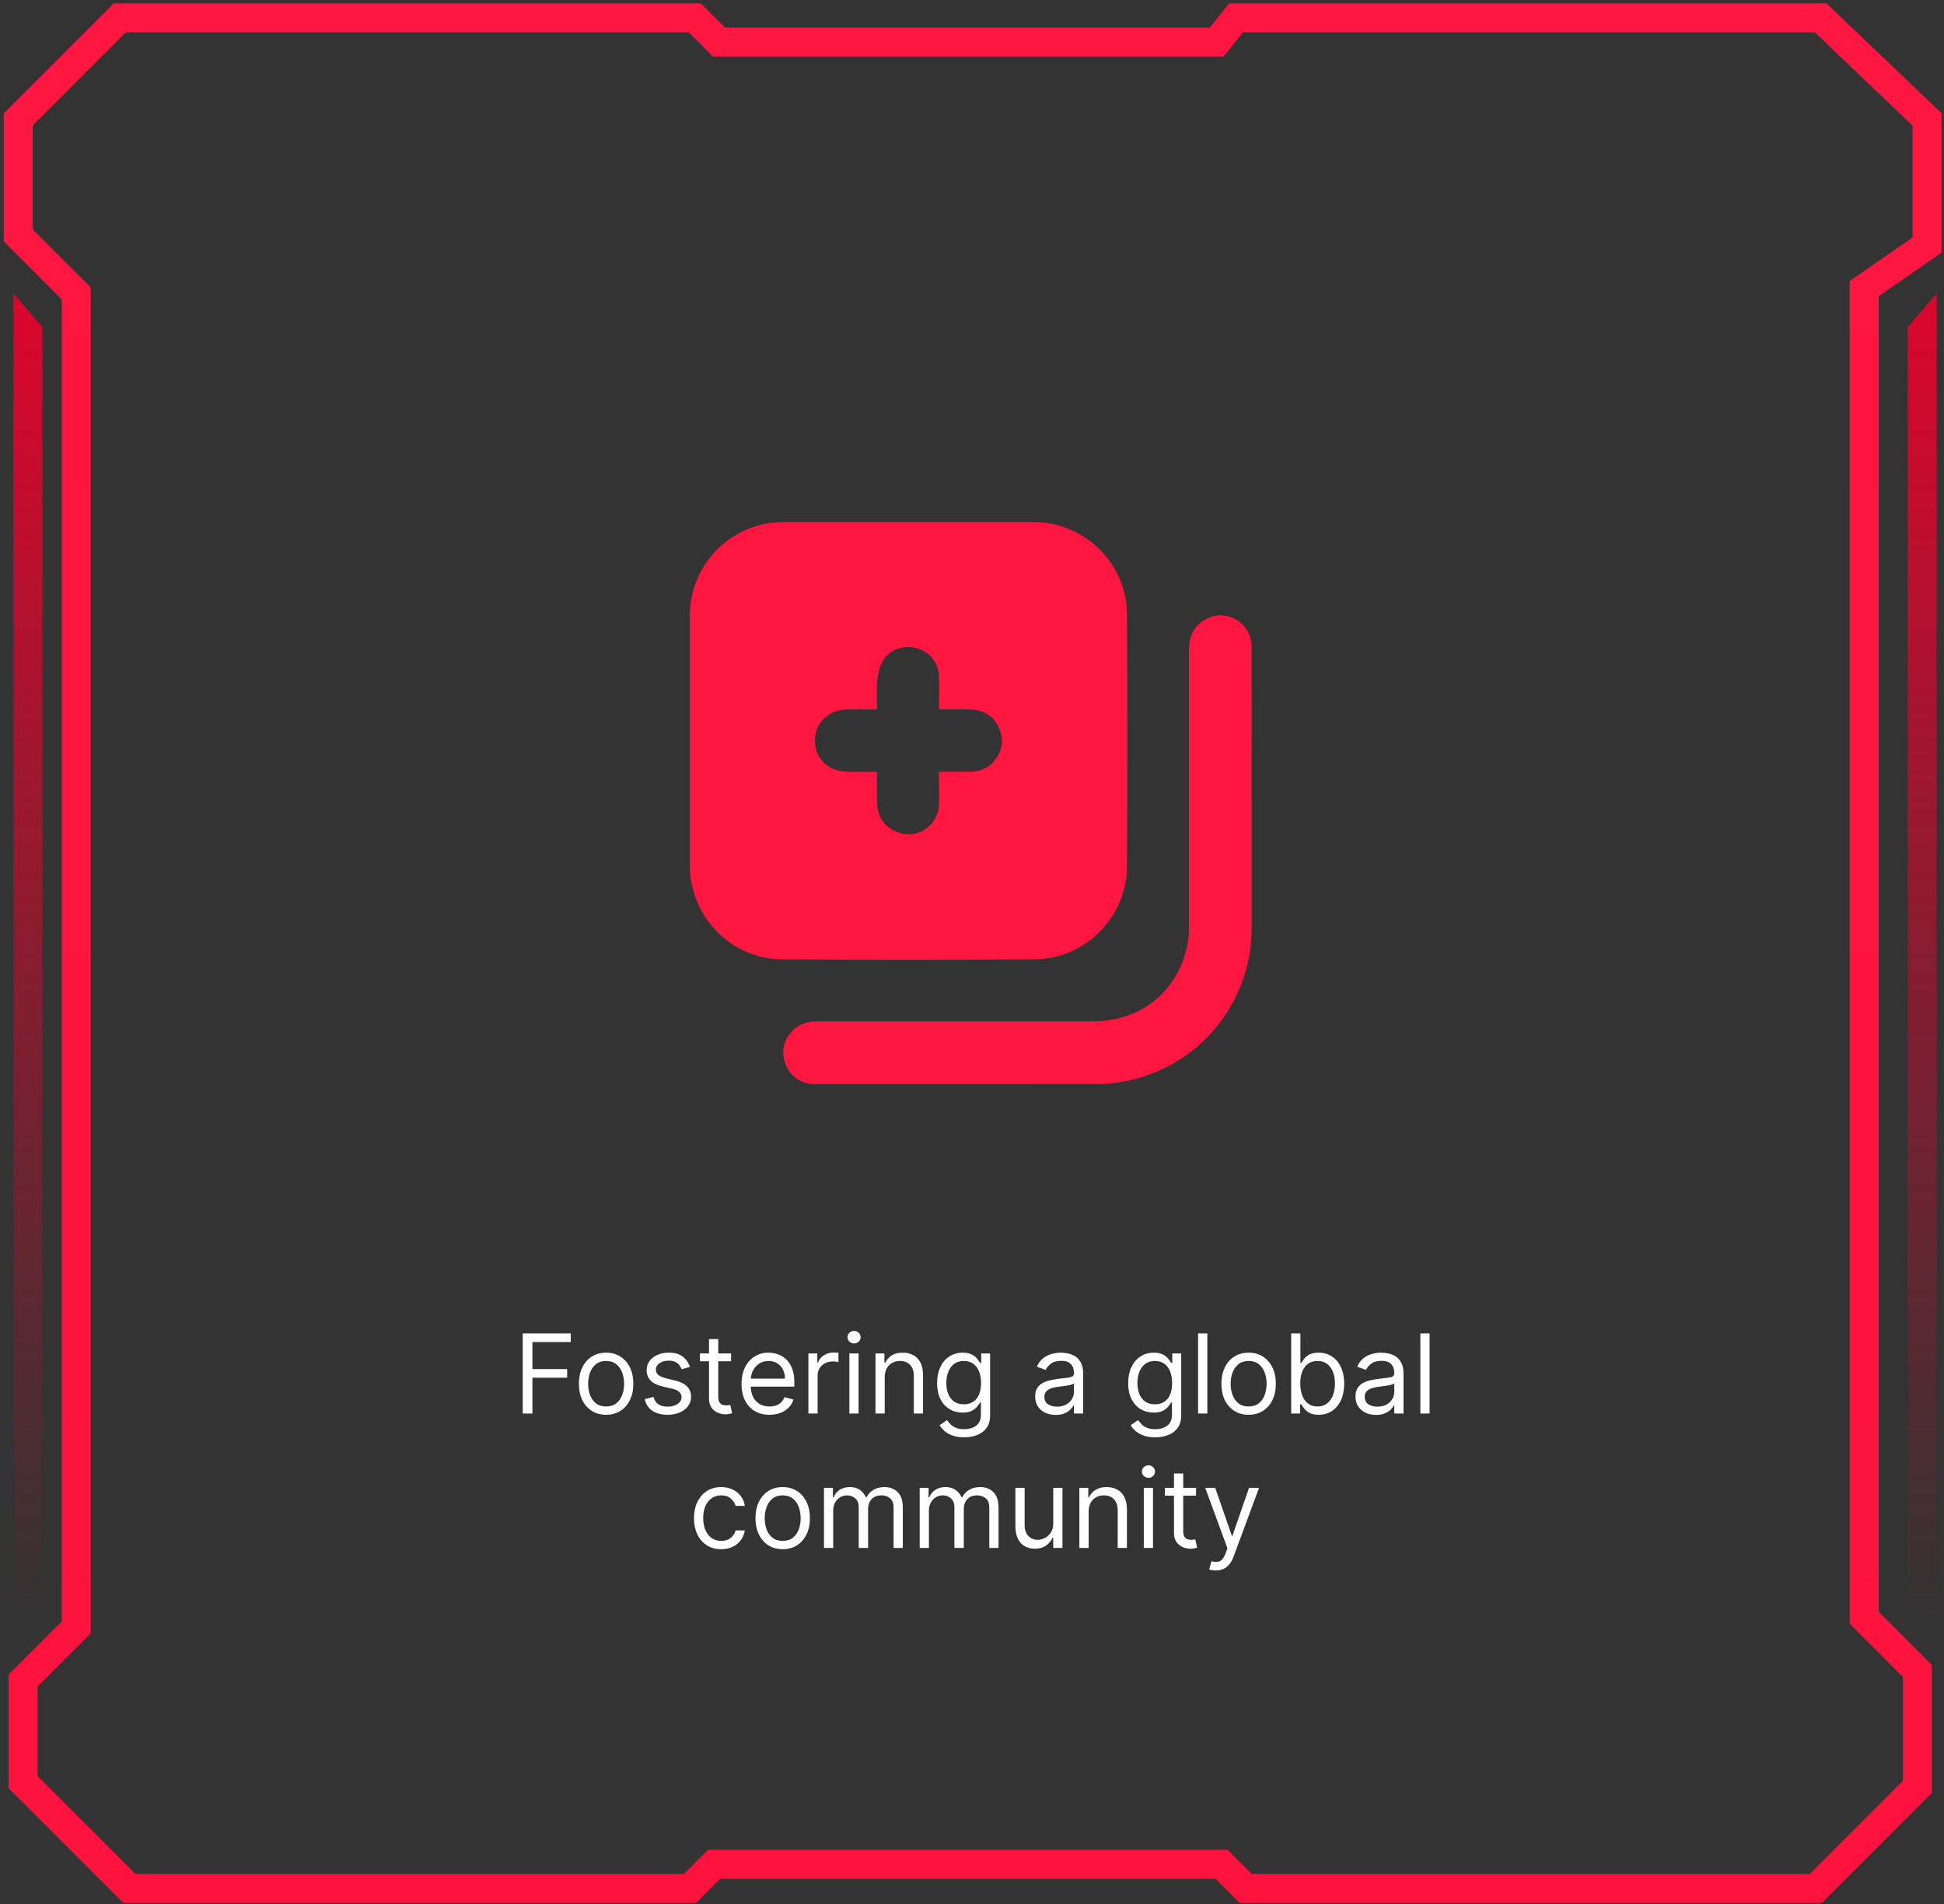 <svg width="434" height="425" viewBox="0 0 434 425" fill="none" xmlns="http://www.w3.org/2000/svg">
<rect x="0" y="0" width="434" height="425" fill="#333333" stroke="none"/>
<path d="M3 362.165V65.492L9.473 73.044V355.692L3 362.165Z" fill="url(#paint0_linear_3074_840)"/>
<path d="M432.367 362.165V65.492L425.894 73.044V355.692L432.367 362.165Z" fill="url(#paint1_linear_3074_840)"/>
<path d="M430.209 26.655V54.704L416.184 64.413V361.087L428.051 372.953V398.845L405.396 421.5H278.096L272.702 416.106H159.427L154.033 421.5H28.891L5.157 397.766V375.111L17.024 363.244V65.492L4.078 52.547V26.655L26.733 4H155.112L160.506 9.394H271.623L275.939 4H406.475L430.209 26.655Z" stroke="url(#paint2_linear_3074_840)" stroke-width="6.473"/>
<path d="M116.706 315.5V297.622H127.426V299.542H118.871V305.583H126.623V307.504H118.871V315.5H116.706ZM135.318 315.779C134.107 315.779 133.045 315.491 132.131 314.915C131.223 314.339 130.513 313.533 130.001 312.497C129.495 311.461 129.242 310.251 129.242 308.865C129.242 307.469 129.495 306.249 130.001 305.208C130.513 304.166 131.223 303.357 132.131 302.781C133.045 302.205 134.107 301.917 135.318 301.917C136.528 301.917 137.587 302.205 138.495 302.781C139.409 303.357 140.119 304.166 140.625 305.208C141.137 306.249 141.393 307.469 141.393 308.865C141.393 310.251 141.137 311.461 140.625 312.497C140.119 313.533 139.409 314.339 138.495 314.915C137.587 315.491 136.528 315.779 135.318 315.779ZM135.318 313.929C136.237 313.929 136.994 313.693 137.587 313.222C138.181 312.75 138.62 312.13 138.905 311.362C139.191 310.594 139.333 309.762 139.333 308.865C139.333 307.969 139.191 307.134 138.905 306.36C138.62 305.586 138.181 304.96 137.587 304.483C136.994 304.006 136.237 303.767 135.318 303.767C134.398 303.767 133.641 304.006 133.048 304.483C132.454 304.96 132.015 305.586 131.73 306.36C131.445 307.134 131.302 307.969 131.302 308.865C131.302 309.762 131.445 310.594 131.73 311.362C132.015 312.13 132.454 312.75 133.048 313.222C133.641 313.693 134.398 313.929 135.318 313.929ZM154.036 305.094L152.185 305.618C152.069 305.31 151.897 305.01 151.67 304.719C151.449 304.422 151.147 304.178 150.762 303.986C150.378 303.794 149.887 303.698 149.287 303.698C148.467 303.698 147.783 303.887 147.236 304.265C146.694 304.637 146.424 305.112 146.424 305.688C146.424 306.2 146.61 306.605 146.983 306.901C147.355 307.198 147.937 307.445 148.728 307.643L150.719 308.132C151.918 308.423 152.811 308.868 153.399 309.468C153.987 310.061 154.281 310.827 154.281 311.764C154.281 312.532 154.059 313.219 153.617 313.824C153.181 314.429 152.57 314.906 151.784 315.256C150.998 315.605 150.084 315.779 149.043 315.779C147.675 315.779 146.543 315.483 145.647 314.889C144.751 314.295 144.183 313.428 143.945 312.287L145.9 311.799C146.086 312.52 146.438 313.062 146.956 313.422C147.48 313.783 148.164 313.964 149.008 313.964C149.968 313.964 150.73 313.76 151.295 313.353C151.865 312.939 152.15 312.445 152.15 311.868C152.15 311.403 151.988 311.013 151.662 310.699C151.336 310.379 150.835 310.14 150.16 309.983L147.925 309.459C146.697 309.168 145.795 308.717 145.219 308.106C144.649 307.489 144.364 306.718 144.364 305.793C144.364 305.036 144.576 304.367 145.001 303.785C145.432 303.203 146.016 302.746 146.756 302.414C147.5 302.083 148.344 301.917 149.287 301.917C150.614 301.917 151.656 302.208 152.412 302.79C153.175 303.372 153.716 304.14 154.036 305.094ZM163.213 302.091V303.837H156.264V302.091H163.213ZM158.29 298.879H160.35V311.659C160.35 312.241 160.434 312.677 160.603 312.968C160.778 313.254 160.999 313.446 161.266 313.545C161.54 313.638 161.828 313.684 162.131 313.684C162.358 313.684 162.544 313.673 162.689 313.649C162.835 313.62 162.951 313.597 163.039 313.579L163.458 315.43C163.318 315.483 163.123 315.535 162.873 315.587C162.622 315.645 162.305 315.675 161.921 315.675C161.339 315.675 160.769 315.549 160.21 315.299C159.657 315.049 159.197 314.668 158.831 314.156C158.47 313.643 158.29 312.998 158.29 312.218V298.879ZM171.79 315.779C170.498 315.779 169.384 315.494 168.447 314.924C167.515 314.348 166.797 313.545 166.29 312.514C165.79 311.479 165.54 310.274 165.54 308.9C165.54 307.527 165.79 306.316 166.29 305.269C166.797 304.215 167.501 303.395 168.403 302.807C169.311 302.213 170.37 301.917 171.58 301.917C172.279 301.917 172.968 302.033 173.649 302.266C174.33 302.499 174.95 302.877 175.509 303.401C176.067 303.919 176.513 304.605 176.844 305.461C177.176 306.316 177.342 307.37 177.342 308.621V309.494H167.006V307.713H175.247C175.247 306.957 175.096 306.282 174.793 305.688C174.496 305.094 174.071 304.626 173.518 304.282C172.971 303.939 172.325 303.767 171.58 303.767C170.76 303.767 170.05 303.971 169.45 304.378C168.857 304.78 168.4 305.304 168.08 305.95C167.76 306.596 167.6 307.288 167.6 308.027V309.215C167.6 310.227 167.774 311.086 168.124 311.79C168.479 312.488 168.97 313.021 169.599 313.387C170.227 313.748 170.958 313.929 171.79 313.929C172.331 313.929 172.82 313.853 173.257 313.702C173.699 313.545 174.08 313.312 174.4 313.003C174.72 312.689 174.968 312.299 175.142 311.834L177.133 312.392C176.923 313.067 176.571 313.661 176.076 314.173C175.582 314.679 174.97 315.075 174.243 315.36C173.516 315.64 172.698 315.779 171.79 315.779ZM180.476 315.5V302.091H182.466V304.117H182.606C182.85 303.453 183.293 302.915 183.933 302.502C184.573 302.088 185.295 301.882 186.098 301.882C186.249 301.882 186.438 301.885 186.665 301.89C186.892 301.896 187.064 301.905 187.18 301.917V304.012C187.11 303.994 186.95 303.968 186.7 303.933C186.456 303.892 186.197 303.872 185.923 303.872C185.271 303.872 184.689 304.009 184.177 304.282C183.671 304.55 183.269 304.923 182.973 305.4C182.682 305.871 182.536 306.41 182.536 307.015V315.5H180.476ZM189.622 315.5V302.091H191.683V315.5H189.622ZM190.67 299.856C190.268 299.856 189.922 299.72 189.631 299.446C189.346 299.173 189.203 298.844 189.203 298.46C189.203 298.076 189.346 297.747 189.631 297.473C189.922 297.2 190.268 297.063 190.67 297.063C191.072 297.063 191.415 297.2 191.7 297.473C191.991 297.747 192.137 298.076 192.137 298.46C192.137 298.844 191.991 299.173 191.7 299.446C191.415 299.72 191.072 299.856 190.67 299.856ZM197.516 307.434V315.5H195.456V302.091H197.446V304.186H197.621C197.935 303.505 198.412 302.958 199.053 302.545C199.693 302.126 200.519 301.917 201.532 301.917C202.44 301.917 203.234 302.103 203.915 302.475C204.596 302.842 205.126 303.401 205.504 304.151C205.882 304.896 206.071 305.839 206.071 306.98V315.5H204.011V307.12C204.011 306.066 203.738 305.246 203.19 304.658C202.643 304.064 201.893 303.767 200.938 303.767C200.281 303.767 199.693 303.91 199.175 304.195C198.663 304.48 198.258 304.896 197.961 305.443C197.665 305.991 197.516 306.654 197.516 307.434ZM215.248 320.808C214.253 320.808 213.398 320.68 212.682 320.424C211.966 320.173 211.369 319.842 210.892 319.428C210.421 319.021 210.045 318.584 209.766 318.119L211.407 316.967C211.593 317.211 211.829 317.49 212.114 317.805C212.4 318.125 212.789 318.401 213.284 318.634C213.785 318.873 214.439 318.992 215.248 318.992C216.331 318.992 217.224 318.73 217.928 318.206C218.632 317.682 218.985 316.862 218.985 315.744V313.021H218.81C218.659 313.265 218.443 313.568 218.164 313.929C217.89 314.284 217.495 314.601 216.977 314.88C216.465 315.154 215.772 315.29 214.899 315.29C213.817 315.29 212.845 315.034 211.983 314.522C211.128 314.01 210.45 313.265 209.949 312.287C209.455 311.31 209.207 310.123 209.207 308.726C209.207 307.352 209.449 306.156 209.932 305.138C210.415 304.114 211.087 303.322 211.948 302.763C212.81 302.199 213.805 301.917 214.934 301.917C215.807 301.917 216.5 302.062 217.012 302.353C217.53 302.638 217.925 302.964 218.199 303.331C218.478 303.692 218.694 303.989 218.845 304.221H219.054V302.091H221.045V315.884C221.045 317.036 220.783 317.973 220.259 318.695C219.741 319.423 219.043 319.955 218.164 320.293C217.291 320.636 216.319 320.808 215.248 320.808ZM215.178 313.44C216.005 313.44 216.703 313.251 217.274 312.872C217.844 312.494 218.277 311.95 218.574 311.24C218.871 310.53 219.019 309.68 219.019 308.691C219.019 307.725 218.874 306.872 218.583 306.133C218.292 305.394 217.861 304.815 217.291 304.396C216.721 303.977 216.016 303.767 215.178 303.767C214.305 303.767 213.578 303.989 212.996 304.431C212.42 304.873 211.986 305.467 211.695 306.212C211.41 306.957 211.268 307.783 211.268 308.691C211.268 309.622 211.413 310.446 211.704 311.161C212.001 311.871 212.437 312.43 213.013 312.837C213.595 313.239 214.317 313.44 215.178 313.44ZM235.676 315.814C234.826 315.814 234.055 315.654 233.362 315.334C232.67 315.008 232.12 314.54 231.712 313.929C231.305 313.312 231.101 312.567 231.101 311.694C231.101 310.926 231.253 310.303 231.555 309.826C231.858 309.343 232.262 308.964 232.769 308.691C233.275 308.417 233.834 308.214 234.445 308.08C235.062 307.94 235.681 307.83 236.304 307.748C237.119 307.643 237.779 307.565 238.286 307.512C238.798 307.454 239.17 307.358 239.403 307.224C239.642 307.09 239.761 306.858 239.761 306.526V306.456C239.761 305.595 239.525 304.926 239.054 304.448C238.588 303.971 237.881 303.732 236.933 303.732C235.949 303.732 235.178 303.948 234.619 304.378C234.061 304.809 233.668 305.269 233.441 305.758L231.485 305.059C231.835 304.245 232.3 303.61 232.882 303.156C233.47 302.697 234.11 302.376 234.803 302.196C235.501 302.01 236.188 301.917 236.863 301.917C237.294 301.917 237.788 301.969 238.347 302.074C238.911 302.173 239.456 302.379 239.979 302.694C240.509 303.008 240.948 303.482 241.298 304.117C241.647 304.751 241.821 305.601 241.821 306.666V315.5H239.761V313.684H239.656C239.517 313.975 239.284 314.287 238.958 314.618C238.632 314.95 238.198 315.232 237.657 315.465C237.116 315.698 236.455 315.814 235.676 315.814ZM235.99 313.964C236.805 313.964 237.491 313.804 238.05 313.483C238.615 313.163 239.039 312.75 239.325 312.244C239.616 311.738 239.761 311.205 239.761 310.646V308.761C239.674 308.865 239.482 308.962 239.185 309.049C238.894 309.13 238.556 309.203 238.172 309.267C237.794 309.325 237.424 309.378 237.064 309.424C236.709 309.465 236.421 309.5 236.199 309.529C235.664 309.599 235.163 309.712 234.698 309.869C234.238 310.021 233.866 310.251 233.581 310.559C233.301 310.862 233.161 311.275 233.161 311.799C233.161 312.514 233.426 313.056 233.956 313.422C234.491 313.783 235.169 313.964 235.99 313.964ZM257.908 320.808C256.913 320.808 256.057 320.68 255.341 320.424C254.625 320.173 254.029 319.842 253.552 319.428C253.08 319.021 252.705 318.584 252.426 318.119L254.067 316.967C254.253 317.211 254.489 317.49 254.774 317.805C255.059 318.125 255.449 318.401 255.944 318.634C256.444 318.873 257.099 318.992 257.908 318.992C258.99 318.992 259.884 318.73 260.588 318.206C261.292 317.682 261.644 316.862 261.644 315.744V313.021H261.47C261.318 313.265 261.103 313.568 260.824 313.929C260.55 314.284 260.154 314.601 259.636 314.88C259.124 315.154 258.432 315.29 257.559 315.29C256.476 315.29 255.504 315.034 254.643 314.522C253.787 314.01 253.109 313.265 252.609 312.287C252.114 311.31 251.867 310.123 251.867 308.726C251.867 307.352 252.108 306.156 252.591 305.138C253.075 304.114 253.747 303.322 254.608 302.763C255.469 302.199 256.465 301.917 257.594 301.917C258.467 301.917 259.159 302.062 259.671 302.353C260.189 302.638 260.585 302.964 260.858 303.331C261.138 303.692 261.353 303.989 261.504 304.221H261.714V302.091H263.704V315.884C263.704 317.036 263.442 317.973 262.919 318.695C262.401 319.423 261.702 319.955 260.824 320.293C259.951 320.636 258.979 320.808 257.908 320.808ZM257.838 313.44C258.664 313.44 259.363 313.251 259.933 312.872C260.503 312.494 260.937 311.95 261.234 311.24C261.531 310.53 261.679 309.68 261.679 308.691C261.679 307.725 261.534 306.872 261.243 306.133C260.952 305.394 260.521 304.815 259.951 304.396C259.38 303.977 258.676 303.767 257.838 303.767C256.965 303.767 256.238 303.989 255.656 304.431C255.079 304.873 254.646 305.467 254.355 306.212C254.07 306.957 253.927 307.783 253.927 308.691C253.927 309.622 254.073 310.446 254.364 311.161C254.66 311.871 255.097 312.43 255.673 312.837C256.255 313.239 256.977 313.44 257.838 313.44ZM269.536 297.622V315.5H267.476V297.622H269.536ZM278.756 315.779C277.546 315.779 276.484 315.491 275.57 314.915C274.662 314.339 273.952 313.533 273.44 312.497C272.934 311.461 272.681 310.251 272.681 308.865C272.681 307.469 272.934 306.249 273.44 305.208C273.952 304.166 274.662 303.357 275.57 302.781C276.484 302.205 277.546 301.917 278.756 301.917C279.967 301.917 281.026 302.205 281.934 302.781C282.848 303.357 283.558 304.166 284.064 305.208C284.576 306.249 284.832 307.469 284.832 308.865C284.832 310.251 284.576 311.461 284.064 312.497C283.558 313.533 282.848 314.339 281.934 314.915C281.026 315.491 279.967 315.779 278.756 315.779ZM278.756 313.929C279.676 313.929 280.432 313.693 281.026 313.222C281.62 312.75 282.059 312.13 282.344 311.362C282.629 310.594 282.772 309.762 282.772 308.865C282.772 307.969 282.629 307.134 282.344 306.36C282.059 305.586 281.62 304.96 281.026 304.483C280.432 304.006 279.676 303.767 278.756 303.767C277.837 303.767 277.08 304.006 276.487 304.483C275.893 304.96 275.454 305.586 275.168 306.36C274.883 307.134 274.741 307.969 274.741 308.865C274.741 309.762 274.883 310.594 275.168 311.362C275.454 312.13 275.893 312.75 276.487 313.222C277.08 313.693 277.837 313.929 278.756 313.929ZM288.256 315.5V297.622H290.317V304.221H290.491C290.642 303.989 290.852 303.692 291.12 303.331C291.393 302.964 291.783 302.638 292.289 302.353C292.802 302.062 293.494 301.917 294.367 301.917C295.496 301.917 296.491 302.199 297.353 302.763C298.214 303.328 298.886 304.128 299.369 305.164C299.852 306.2 300.094 307.422 300.094 308.831C300.094 310.251 299.852 311.481 299.369 312.523C298.886 313.559 298.217 314.362 297.361 314.933C296.506 315.497 295.519 315.779 294.402 315.779C293.541 315.779 292.851 315.637 292.333 315.352C291.815 315.061 291.417 314.732 291.137 314.365C290.858 313.993 290.642 313.684 290.491 313.44H290.247V315.5H288.256ZM290.282 308.796C290.282 309.808 290.43 310.702 290.727 311.476C291.024 312.244 291.457 312.846 292.028 313.283C292.598 313.713 293.296 313.929 294.123 313.929C294.984 313.929 295.703 313.702 296.279 313.248C296.861 312.788 297.297 312.171 297.588 311.397C297.885 310.617 298.034 309.75 298.034 308.796C298.034 307.853 297.888 307.003 297.597 306.247C297.312 305.484 296.878 304.882 296.296 304.44C295.72 303.991 294.996 303.767 294.123 303.767C293.285 303.767 292.58 303.98 292.01 304.405C291.44 304.824 291.009 305.411 290.718 306.168C290.427 306.919 290.282 307.795 290.282 308.796ZM307.191 315.814C306.341 315.814 305.57 315.654 304.878 315.334C304.185 315.008 303.635 314.54 303.228 313.929C302.82 313.312 302.617 312.567 302.617 311.694C302.617 310.926 302.768 310.303 303.071 309.826C303.373 309.343 303.778 308.964 304.284 308.691C304.79 308.417 305.349 308.214 305.96 308.08C306.577 307.94 307.197 307.83 307.82 307.748C308.634 307.643 309.295 307.565 309.801 307.512C310.313 307.454 310.686 307.358 310.919 307.224C311.157 307.09 311.276 306.858 311.276 306.526V306.456C311.276 305.595 311.041 304.926 310.569 304.448C310.104 303.971 309.397 303.732 308.448 303.732C307.464 303.732 306.693 303.948 306.135 304.378C305.576 304.809 305.183 305.269 304.956 305.758L303.001 305.059C303.35 304.245 303.816 303.61 304.397 303.156C304.985 302.697 305.625 302.376 306.318 302.196C307.016 302.01 307.703 301.917 308.378 301.917C308.809 301.917 309.304 301.969 309.862 302.074C310.427 302.173 310.971 302.379 311.495 302.694C312.024 303.008 312.464 303.482 312.813 304.117C313.162 304.751 313.337 305.601 313.337 306.666V315.5H311.276V313.684H311.172C311.032 313.975 310.799 314.287 310.473 314.618C310.147 314.95 309.714 315.232 309.173 315.465C308.631 315.698 307.971 315.814 307.191 315.814ZM307.505 313.964C308.32 313.964 309.007 313.804 309.565 313.483C310.13 313.163 310.555 312.75 310.84 312.244C311.131 311.738 311.276 311.205 311.276 310.646V308.761C311.189 308.865 310.997 308.962 310.7 309.049C310.409 309.13 310.072 309.203 309.688 309.267C309.309 309.325 308.94 309.378 308.579 309.424C308.224 309.465 307.936 309.5 307.715 309.529C307.179 309.599 306.679 309.712 306.213 309.869C305.753 310.021 305.381 310.251 305.096 310.559C304.817 310.862 304.677 311.275 304.677 311.799C304.677 312.514 304.942 313.056 305.471 313.422C306.007 313.783 306.685 313.964 307.505 313.964ZM319.157 297.622V315.5H317.097V297.622H319.157ZM161.005 345.779C159.747 345.779 158.665 345.483 157.757 344.889C156.849 344.295 156.151 343.478 155.662 342.436C155.173 341.394 154.929 340.204 154.929 338.865C154.929 337.504 155.179 336.302 155.679 335.26C156.186 334.213 156.89 333.395 157.792 332.807C158.7 332.213 159.759 331.917 160.97 331.917C161.912 331.917 162.762 332.091 163.519 332.44C164.275 332.79 164.895 333.279 165.378 333.907C165.861 334.536 166.161 335.269 166.277 336.107H164.217C164.06 335.496 163.711 334.955 163.169 334.483C162.634 334.006 161.912 333.767 161.005 333.767C160.201 333.767 159.497 333.977 158.892 334.396C158.293 334.809 157.824 335.394 157.486 336.151C157.155 336.901 156.989 337.783 156.989 338.796C156.989 339.832 157.152 340.734 157.478 341.502C157.809 342.27 158.275 342.867 158.874 343.291C159.48 343.716 160.19 343.929 161.005 343.929C161.54 343.929 162.026 343.836 162.462 343.649C162.899 343.463 163.268 343.195 163.571 342.846C163.874 342.497 164.089 342.078 164.217 341.589H166.277C166.161 342.381 165.873 343.094 165.413 343.728C164.959 344.356 164.357 344.857 163.606 345.229C162.861 345.596 161.994 345.779 161.005 345.779ZM174.736 345.779C173.526 345.779 172.464 345.491 171.55 344.915C170.642 344.339 169.932 343.533 169.42 342.497C168.914 341.461 168.66 340.251 168.66 338.865C168.66 337.469 168.914 336.249 169.42 335.208C169.932 334.166 170.642 333.357 171.55 332.781C172.464 332.205 173.526 331.917 174.736 331.917C175.947 331.917 177.006 332.205 177.914 332.781C178.828 333.357 179.538 334.166 180.044 335.208C180.556 336.249 180.812 337.469 180.812 338.865C180.812 340.251 180.556 341.461 180.044 342.497C179.538 343.533 178.828 344.339 177.914 344.915C177.006 345.491 175.947 345.779 174.736 345.779ZM174.736 343.929C175.656 343.929 176.412 343.693 177.006 343.222C177.6 342.75 178.039 342.13 178.324 341.362C178.609 340.594 178.752 339.762 178.752 338.865C178.752 337.969 178.609 337.134 178.324 336.36C178.039 335.586 177.6 334.96 177.006 334.483C176.412 334.006 175.656 333.767 174.736 333.767C173.817 333.767 173.06 334.006 172.467 334.483C171.873 334.96 171.434 335.586 171.148 336.36C170.863 337.134 170.721 337.969 170.721 338.865C170.721 339.762 170.863 340.594 171.148 341.362C171.434 342.13 171.873 342.75 172.467 343.222C173.06 343.693 173.817 343.929 174.736 343.929ZM183.957 345.5V332.091H185.947V334.186H186.122C186.401 333.471 186.852 332.915 187.475 332.519C188.098 332.117 188.846 331.917 189.718 331.917C190.603 331.917 191.339 332.117 191.927 332.519C192.521 332.915 192.983 333.471 193.315 334.186H193.455C193.798 333.494 194.313 332.944 195 332.536C195.687 332.123 196.51 331.917 197.47 331.917C198.669 331.917 199.65 332.292 200.412 333.043C201.175 333.788 201.556 334.949 201.556 336.526V345.5H199.496V336.526C199.496 335.537 199.225 334.829 198.684 334.405C198.143 333.98 197.505 333.767 196.772 333.767C195.829 333.767 195.099 334.053 194.581 334.623C194.063 335.187 193.804 335.903 193.804 336.77V345.5H191.709V336.316C191.709 335.554 191.461 334.94 190.967 334.474C190.472 334.003 189.835 333.767 189.055 333.767C188.52 333.767 188.019 333.91 187.554 334.195C187.094 334.48 186.721 334.876 186.436 335.382C186.157 335.883 186.017 336.462 186.017 337.12V345.5H183.957ZM205.323 345.5V332.091H207.313V334.186H207.488C207.767 333.471 208.218 332.915 208.841 332.519C209.463 332.117 210.211 331.917 211.084 331.917C211.969 331.917 212.705 332.117 213.293 332.519C213.886 332.915 214.349 333.471 214.681 334.186H214.821C215.164 333.494 215.679 332.944 216.366 332.536C217.052 332.123 217.876 331.917 218.836 331.917C220.035 331.917 221.016 332.292 221.778 333.043C222.54 333.788 222.922 334.949 222.922 336.526V345.5H220.861V336.526C220.861 335.537 220.591 334.829 220.05 334.405C219.508 333.98 218.871 333.767 218.138 333.767C217.195 333.767 216.465 334.053 215.947 334.623C215.429 335.187 215.17 335.903 215.17 336.77V345.5H213.075V336.316C213.075 335.554 212.827 334.94 212.333 334.474C211.838 334.003 211.201 333.767 210.421 333.767C209.885 333.767 209.385 333.91 208.919 334.195C208.46 334.48 208.087 334.876 207.802 335.382C207.523 335.883 207.383 336.462 207.383 337.12V345.5H205.323ZM235.139 340.018V332.091H237.199V345.5H235.139V343.23H234.999C234.685 343.911 234.196 344.49 233.532 344.967C232.869 345.439 232.031 345.675 231.018 345.675C230.18 345.675 229.435 345.491 228.784 345.125C228.132 344.752 227.62 344.193 227.247 343.449C226.875 342.698 226.688 341.752 226.688 340.611V332.091H228.749V340.472C228.749 341.449 229.022 342.229 229.569 342.811C230.122 343.393 230.826 343.684 231.682 343.684C232.194 343.684 232.715 343.553 233.244 343.291C233.78 343.03 234.228 342.628 234.589 342.087C234.955 341.545 235.139 340.856 235.139 340.018ZM243.033 337.434V345.5H240.972V332.091H242.963V334.186H243.137C243.452 333.505 243.929 332.958 244.569 332.545C245.209 332.126 246.036 331.917 247.048 331.917C247.956 331.917 248.75 332.103 249.431 332.475C250.112 332.842 250.642 333.401 251.02 334.151C251.398 334.896 251.588 335.839 251.588 336.98V345.5H249.527V337.12C249.527 336.066 249.254 335.246 248.707 334.658C248.16 334.064 247.409 333.767 246.455 333.767C245.797 333.767 245.209 333.91 244.691 334.195C244.179 334.48 243.775 334.896 243.478 335.443C243.181 335.991 243.033 336.654 243.033 337.434ZM255.352 345.5V332.091H257.412V345.5H255.352ZM256.4 329.856C255.998 329.856 255.652 329.72 255.361 329.446C255.076 329.173 254.933 328.844 254.933 328.46C254.933 328.076 255.076 327.747 255.361 327.473C255.652 327.2 255.998 327.063 256.4 327.063C256.801 327.063 257.145 327.2 257.43 327.473C257.721 327.747 257.866 328.076 257.866 328.46C257.866 328.844 257.721 329.173 257.43 329.446C257.145 329.72 256.801 329.856 256.4 329.856ZM267.017 332.091V333.837H260.068V332.091H267.017ZM262.094 328.879H264.154V341.659C264.154 342.241 264.238 342.677 264.407 342.968C264.582 343.254 264.803 343.446 265.07 343.545C265.344 343.638 265.632 343.684 265.935 343.684C266.162 343.684 266.348 343.673 266.493 343.649C266.639 343.62 266.755 343.597 266.843 343.579L267.262 345.43C267.122 345.483 266.927 345.535 266.677 345.587C266.426 345.645 266.109 345.675 265.725 345.675C265.143 345.675 264.573 345.549 264.014 345.299C263.461 345.049 263.002 344.668 262.635 344.156C262.274 343.643 262.094 342.998 262.094 342.218V328.879ZM271.443 350.528C271.094 350.528 270.783 350.499 270.509 350.441C270.236 350.389 270.046 350.336 269.942 350.284L270.465 348.468C270.966 348.596 271.408 348.643 271.792 348.608C272.176 348.573 272.517 348.401 272.814 348.093C273.116 347.79 273.393 347.298 273.643 346.617L274.027 345.57L269.069 332.091H271.303L275.005 342.776H275.144L278.846 332.091H281.081L275.389 347.455C275.133 348.148 274.816 348.721 274.437 349.175C274.059 349.635 273.62 349.975 273.119 350.197C272.625 350.418 272.066 350.528 271.443 350.528Z" fill="white"/>
<path d="M154 165.364C154 156.055 154 146.746 154 137.437C154.022 125.817 163.331 116.53 174.973 116.508C193.536 116.497 212.088 116.497 230.651 116.508C242.107 116.508 251.536 125.686 251.602 137.152C251.712 155.935 251.722 174.717 251.602 193.499C251.525 204.779 242.216 214.066 230.936 214.132C212.165 214.242 193.382 214.242 174.6 214.132C163.156 214.055 154.022 204.582 154 193.127C154 183.872 154 174.618 154 165.364ZM209.624 172.253C212.154 172.253 214.278 172.253 216.392 172.253C218.626 172.253 220.587 171.552 222.01 169.778C223.806 167.554 224.179 165.068 222.996 162.451C221.78 159.746 219.546 158.464 216.655 158.355C214.388 158.278 212.121 158.344 209.635 158.344C209.635 155.639 209.755 153.142 209.602 150.656C209.427 147.765 207.302 145.366 204.608 144.665C201.772 143.931 198.661 144.917 197.161 147.425C196.394 148.706 196 150.338 195.847 151.86C195.628 153.985 195.792 156.154 195.792 158.355C193.295 158.355 191.061 158.311 188.838 158.366C185.311 158.464 182.464 160.939 182.015 164.214C181.401 168.682 184.369 172.11 189.046 172.253C191.247 172.318 193.459 172.264 195.792 172.264C195.792 174.728 195.737 176.962 195.803 179.174C195.901 182.142 197.248 184.387 200.008 185.614C204.258 187.497 209.153 184.727 209.558 180.094C209.777 177.575 209.602 175.012 209.602 172.264L209.624 172.253Z" fill="#FD1640"/>
<path d="M279.441 176.853C279.441 186.984 279.462 197.103 279.441 207.233C279.408 224.756 266.386 239.486 249.039 241.677C247.91 241.819 246.771 241.961 245.633 241.961C224.408 241.983 203.173 241.983 181.948 241.972C178.969 241.972 176.461 240.341 175.421 237.668C174.337 234.876 174.829 232.302 176.888 230.123C178.389 228.535 180.338 227.965 182.507 227.965C194.258 227.976 206.02 227.965 217.771 227.965C226.533 227.965 235.294 227.976 244.055 227.965C255.15 227.943 263.593 220.737 265.291 209.774C265.477 208.548 265.422 207.277 265.433 206.029C265.433 185.724 265.444 165.42 265.433 145.115C265.433 142.027 266.539 139.573 269.354 138.128C273.976 135.762 279.408 139.113 279.43 144.337C279.462 155.169 279.43 166 279.43 176.842L279.441 176.853Z" fill="#FD1640"/>
<defs>
<linearGradient id="paint0_linear_3074_840" x1="6.236" y1="65.492" x2="6.236" y2="362.165" gradientUnits="userSpaceOnUse">
<stop stop-color="#DC062D"/>
<stop offset="1" stop-color="#DC062D" stop-opacity="0"/>
</linearGradient>
<linearGradient id="paint1_linear_3074_840" x1="429.131" y1="65.492" x2="429.131" y2="362.165" gradientUnits="userSpaceOnUse">
<stop stop-color="#DC062D"/>
<stop offset="1" stop-color="#DC062D" stop-opacity="0"/>
</linearGradient>
<linearGradient id="paint2_linear_3074_840" x1="217.143" y1="4" x2="217.143" y2="421.5" gradientUnits="userSpaceOnUse">
<stop stop-color="#FD1640"/>
<stop offset="1" stop-color="#FB133D"/>
</linearGradient>
</defs>
</svg>
